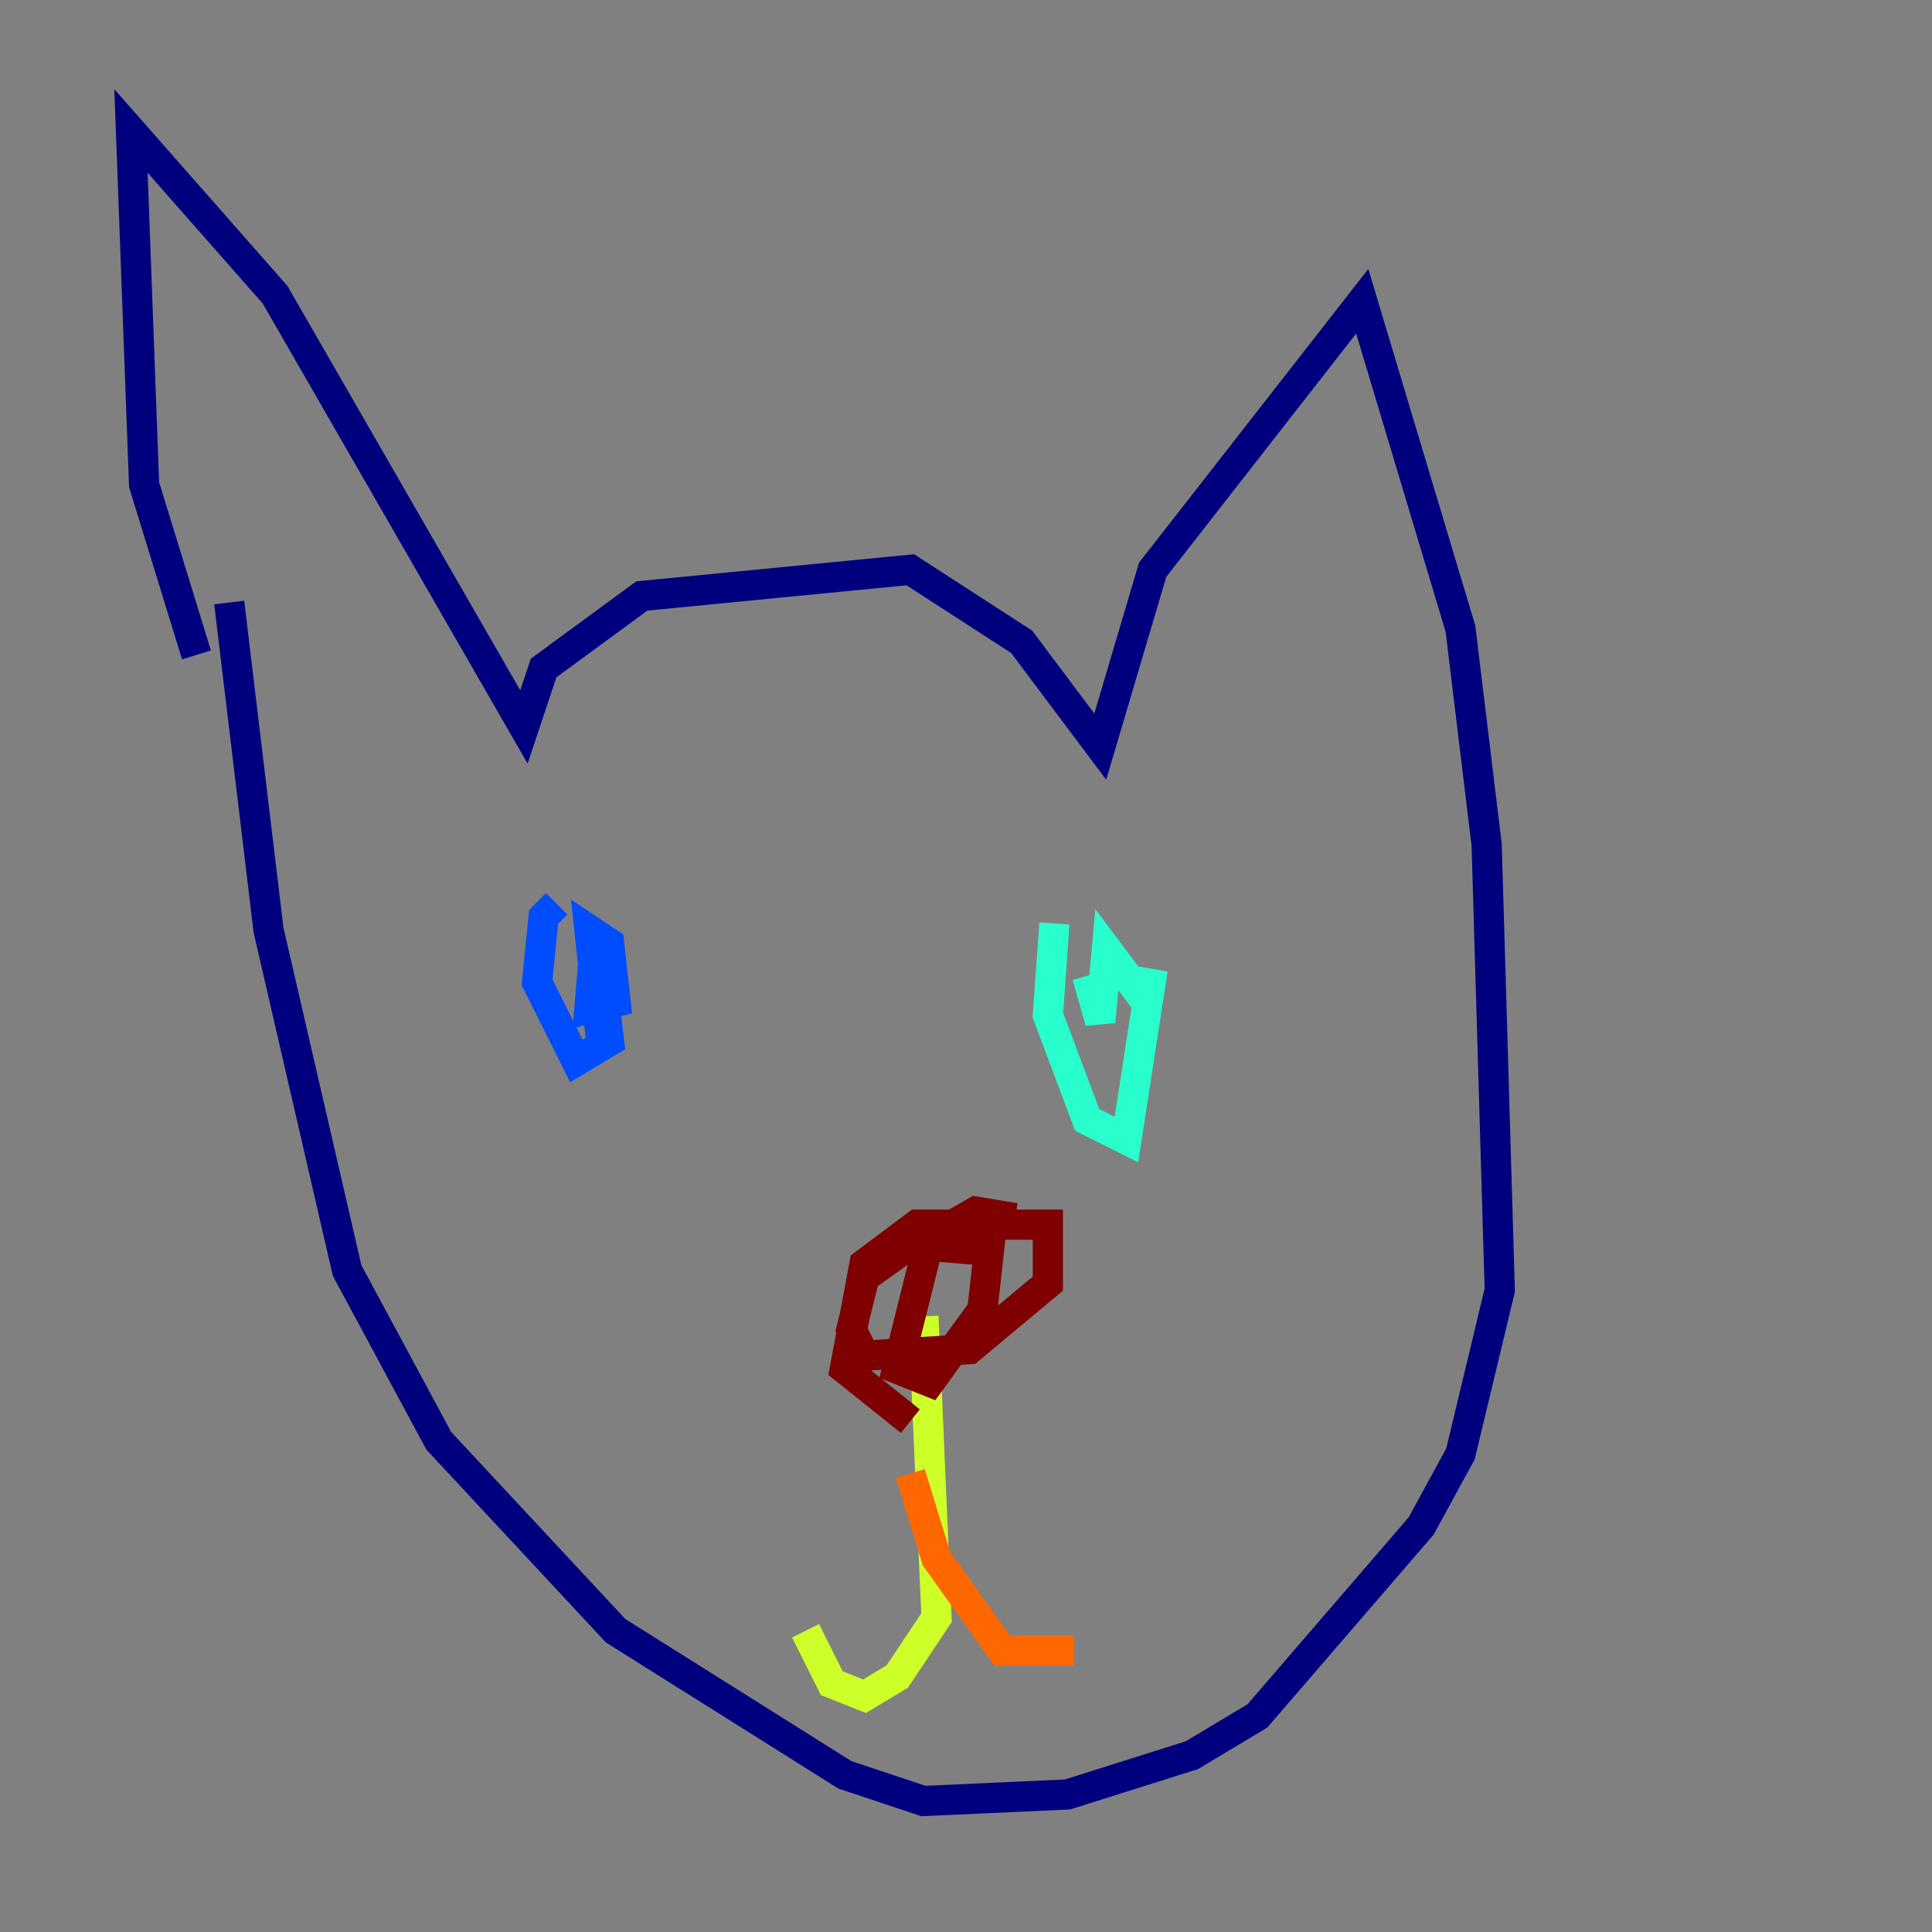 <?xml version="1.0" encoding="utf-8" ?>
<svg baseProfile="tiny" height="128" version="1.2" viewBox="0,0,128,128" width="128" xmlns="http://www.w3.org/2000/svg" xmlns:ev="http://www.w3.org/2001/xml-events" xmlns:xlink="http://www.w3.org/1999/xlink"><rect x="0" y="0" width="128" height="128" fill="#808080" stroke="none"/><defs /><polyline fill="none" points="13.017,43.39 9.546,32.108 8.678,8.678 18.224,19.525 34.712,48.163 36.014,44.258 42.522,39.485 60.312,37.749 67.688,42.522 72.895,49.464 76.366,37.749 90.251,19.959 96.759,41.654 98.495,55.973 99.363,85.478 96.759,96.325 94.156,101.098 83.308,113.681 78.969,116.285 70.725,118.888 61.18,119.322 55.973,117.586 40.786,108.041 29.071,95.458 22.997,84.176 17.79,61.614 15.186,39.919" stroke="#00007f" stroke-width="2" /><polyline fill="none" points="36.881,59.878 36.014,60.746 35.58,65.085 38.183,70.291 40.352,68.99 39.485,61.614 39.051,66.82 40.786,66.386 40.352,62.481 39.051,61.614 39.919,69.858" stroke="#004cff" stroke-width="2" /><polyline fill="none" points="69.858,61.18 69.424,67.254 72.027,74.197 74.63,75.498 76.366,64.217 75.932,66.386 73.329,62.915 72.895,67.688 72.027,64.651" stroke="#29ffcd" stroke-width="2" /><polyline fill="none" points="61.18,87.214 62.047,107.173 59.444,111.078 57.275,112.38 55.105,111.512 53.37,108.041" stroke="#cdff29" stroke-width="2" /><polyline fill="none" points="60.312,97.627 62.047,103.268 66.386,109.342 71.159,109.342" stroke="#ff6700" stroke-width="2" /><polyline fill="none" points="67.254,80.705 64.651,80.271 61.614,82.007 59.444,90.685 61.614,91.552 65.085,86.78 65.519,82.875 60.312,82.441 57.275,84.61 56.407,88.081 57.275,89.817 64.217,89.383 69.424,85.044 69.424,81.139 60.746,81.139 57.275,83.742 55.973,90.685 60.312,94.156" stroke="#7f0000" stroke-width="2" /></svg>